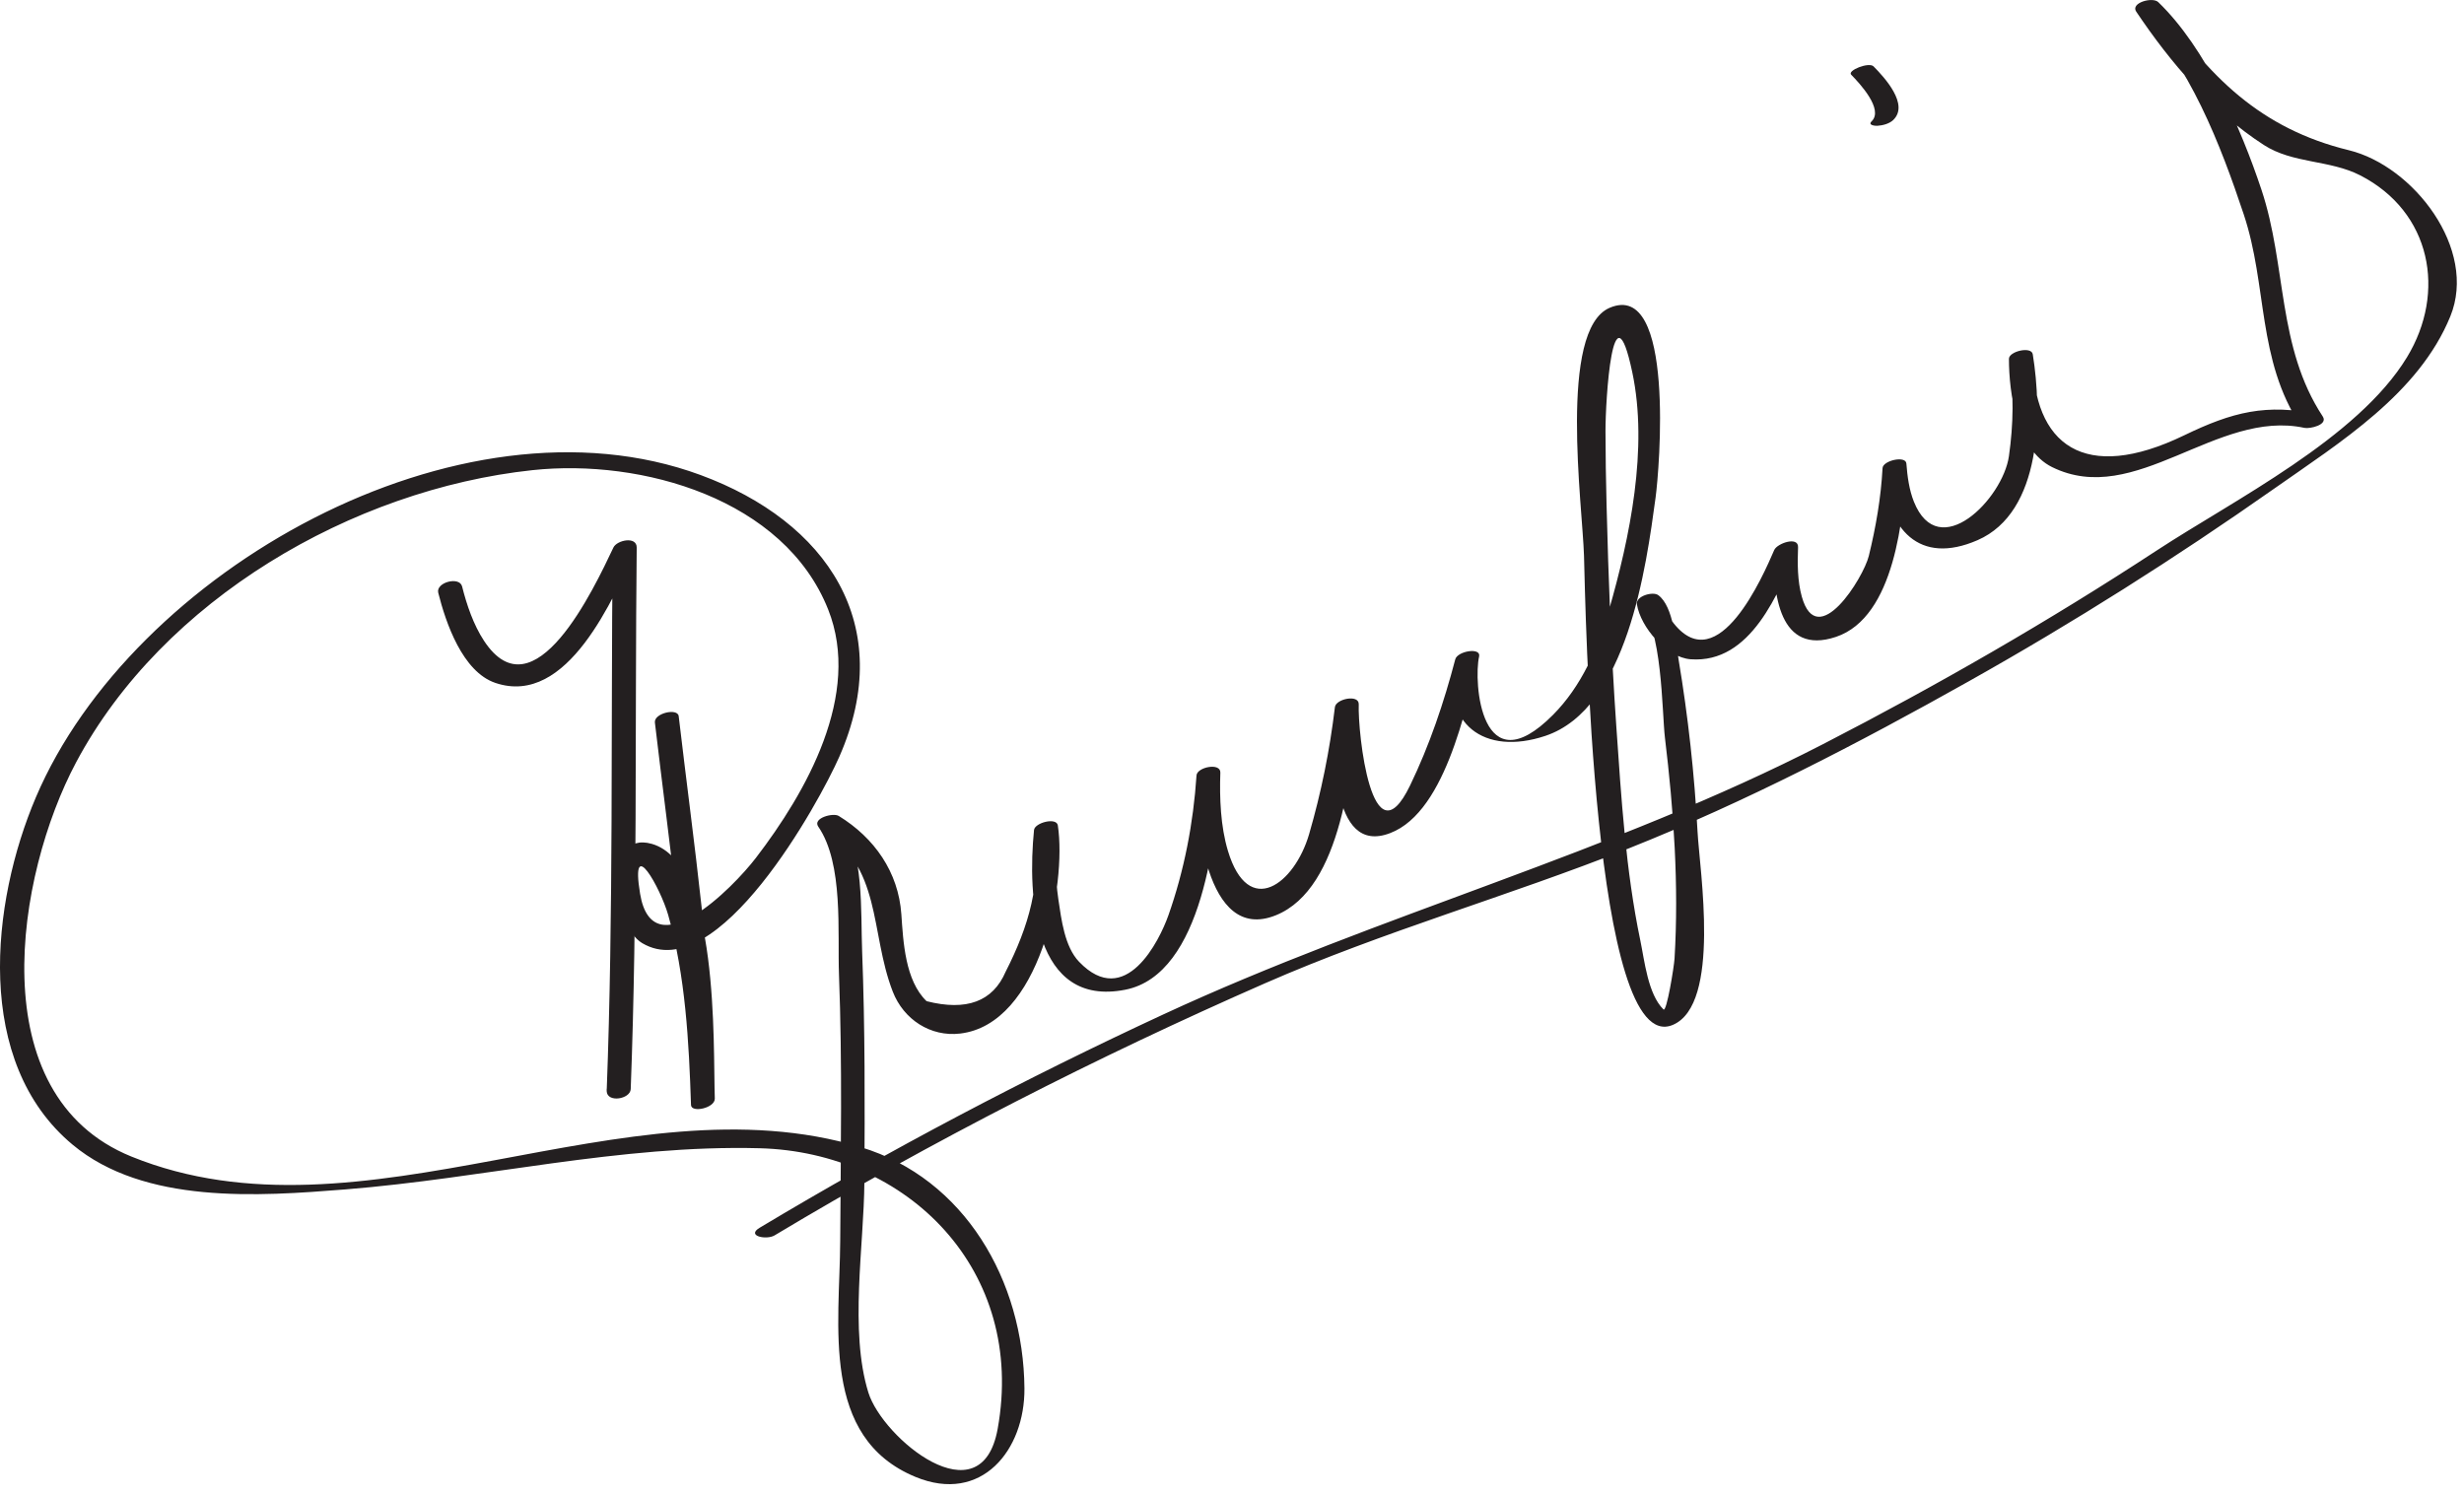 <?xml version="1.0" encoding="UTF-8"?>
<svg version="1.0" xmlns="http://www.w3.org/2000/svg" width="150" height="91" >
<path fill="#231F20" d="M26.679,36.09c0.459,1.83,1.478,4.812,3.479,5.488c4.418,1.493,7.204-5.258,8.559-8.112 c-0.473,0-0.946,0-1.419-0.001c-0.114,10.979,0.052,22-0.365,32.972c0.488-0.043,0.975-0.086,1.463-0.129 c-0.002-0.042-0.002-0.083-0.001-0.125c-0.002-0.725-1.465-0.475-1.463,0.129c-0.001,0.042,0,0.083,0.001,0.125 c0.031,0.719,1.439,0.482,1.463-0.129c0.417-10.972,0.251-21.993,0.365-32.972c0.007-0.705-1.204-0.456-1.419-0.001 c-1.18,2.487-4.831,10.306-7.877,5.679c-0.64-0.973-1.052-2.186-1.335-3.313C27.97,35.072,26.521,35.456,26.679,36.09 L26.679,36.09z"/>
<path fill="#231F20" d="M39.868,43.99c0.902,7.7,2.084,15.524,2.198,23.284c0.483-0.13,0.966-0.259,1.449-0.389 c-0.11-3.339,0.28-14.325-3.831-15.507c-3.032-0.872-2.396,4.977-0.586,6.044c4.598,2.713,10.787-8.6,11.996-11.349 c3.533-8.034-0.764-14.32-8.444-17.152C27.95,23.5,8.041,34.803,2.19,48.528c-2.747,6.443-3.796,16.144,2.227,21.161 c4.376,3.646,11.323,3.146,16.593,2.727c8.422-0.67,16.742-2.731,25.227-2.508c9.037,0.237,16.243,7.448,14.497,17.088 c-1.003,5.535-7.005,0.566-7.87-2.212c-1.166-3.749-0.266-8.954-0.243-12.847c0.028-4.672,0.042-9.345-0.137-14.014 c-0.094-2.443,0.134-6.054-1.328-8.18c-0.415,0.217-0.83,0.433-1.245,0.65c3.826,2.348,3.023,6.322,4.436,9.975 c0.661,1.708,2.308,2.771,4.104,2.558c4.856-0.573,6.494-9.035,5.947-12.672c-0.077-0.513-1.406-0.167-1.45,0.28 c-0.403,4.039-0.03,10.825,5.561,9.722c4.747-0.937,5.542-9.543,5.782-13.219c-0.483,0.057-0.968,0.114-1.451,0.171 c-0.085,2.423,0.498,10.255,4.822,8.519c4.094-1.643,4.616-9.144,5.055-12.848c-0.483,0.057-0.968,0.114-1.451,0.171 c-0.071,1.875-0.414,8.703,3.026,7.781c3.651-0.979,4.951-7.809,5.752-10.863c-0.483,0.057-0.968,0.114-1.451,0.171 c-0.896,3.937,1.767,5.902,5.479,4.664c4.985-1.663,6.143-10.29,6.715-14.515c0.225-1.654,1.215-13.273-2.8-11.547 c-3.128,1.345-1.65,12.025-1.558,15.096c0.088,2.88,0.511,30.667,5.416,28.557c2.933-1.261,1.622-9.403,1.495-11.77 c-0.188-3.501-0.573-7.003-1.153-10.461c-0.17-1.011-0.3-3.242-1.239-3.93c-0.33-0.242-1.377,0.058-1.299,0.555 c0.222,1.403,1.805,3.242,3.272,3.35c3.683,0.272,5.351-4.07,6.539-6.822c-0.483,0.057-0.968,0.114-1.451,0.171 c-0.108,2.663,0.309,6.442,3.76,5.287c3.593-1.203,4.122-7.38,4.286-10.447c-0.483,0.093-0.967,0.187-1.45,0.28 c0.275,3.649,2.23,5.823,5.778,4.281c3.942-1.713,3.938-7.799,3.364-11.322c-0.082-0.501-1.451-0.178-1.45,0.28 c0.002,2.093,0.476,5.528,2.624,6.59c5.075,2.507,10.009-3.542,15.369-2.386c0.315,0.068,1.453-0.177,1.11-0.697 c-2.785-4.231-2.188-9.177-3.729-13.798c-1.251-3.754-3.37-8.617-6.284-11.427c-0.348-0.335-1.703,0.041-1.342,0.578 c2.092,3.116,4.605,6.075,7.775,8.123c1.766,1.14,4.004,0.894,5.859,1.845c4.336,2.225,5.252,7.116,2.852,11.071 c-2.998,4.939-10.536,8.688-15.232,11.766c-6.549,4.292-13.351,8.205-20.311,11.79c-12.933,6.66-26.993,10.348-40.17,16.46 c-8.389,3.891-16.64,8.231-24.573,12.988c-0.842,0.505,0.421,0.757,0.908,0.465c9.59-5.751,19.616-10.86,29.853-15.348 c7.244-3.175,14.833-5.306,22.169-8.223c7.136-2.839,13.986-6.406,20.676-10.163c6.387-3.586,12.591-7.513,18.583-11.724 c4.03-2.832,8.807-5.783,10.732-10.493c1.677-4.102-2.245-9.159-6.172-10.117c-5.378-1.311-8.566-4.488-11.608-9.018 c-0.447,0.193-0.895,0.385-1.342,0.578c3.227,3.112,5.157,8.176,6.546,12.342c1.456,4.367,0.797,8.826,3.468,12.882 c0.37-0.232,0.74-0.465,1.11-0.697c-3.195-0.689-5.282-0.143-8.198,1.268c-6.074,2.938-9.216,0.618-9.223-4.827 c-0.483,0.093-0.967,0.187-1.45,0.28c0.314,1.932,0.274,3.885-0.001,5.818c-0.369,2.596-4.269,6.565-5.787,2.768 c-0.287-0.718-0.398-1.554-0.456-2.322c-0.037-0.495-1.426-0.182-1.45,0.28c-0.098,1.812-0.406,3.593-0.838,5.353 c-0.322,1.317-3.129,5.853-4.078,2.475c-0.267-0.949-0.267-2.035-0.228-3.01c0.028-0.689-1.275-0.236-1.451,0.171 c-0.685,1.584-3.397,7.837-6.1,4.487c-0.345-0.428-0.724-1.017-0.812-1.574c-0.433,0.185-0.865,0.37-1.298,0.555 c1.397,1.023,1.377,6.467,1.557,7.955c0.536,4.441,0.854,8.979,0.585,13.448c-0.03,0.498-0.481,3.288-0.673,3.1 c-0.95-0.935-1.155-2.979-1.41-4.199c-0.893-4.274-1.161-8.706-1.463-13.052c-0.311-4.487-0.48-8.985-0.593-13.481 c-0.038-1.492-0.062-2.985-0.065-4.478c-0.005-1.825,0.436-9.235,1.632-3.579c0.979,4.622-0.146,10.053-1.43,14.505 c-0.668,2.317-1.676,4.617-3.394,6.346c-4.404,4.435-4.85-2.022-4.502-3.55c0.132-0.578-1.32-0.331-1.451,0.171 c-0.691,2.636-1.567,5.233-2.755,7.688c-2.326,4.811-3.186-3.227-3.121-4.949c0.023-0.625-1.392-0.334-1.451,0.171 c-0.311,2.617-0.835,5.209-1.572,7.739c-0.885,3.03-3.691,5.168-4.942,1.007c-0.448-1.491-0.514-3.214-0.46-4.759 c0.022-0.625-1.418-0.336-1.451,0.171c-0.19,2.898-0.746,5.782-1.712,8.521c-0.544,1.54-2.618,5.759-5.435,2.827 c-0.887-0.922-1.081-2.594-1.262-3.794c-0.217-1.441-0.177-2.951-0.032-4.398c-0.483,0.093-0.967,0.187-1.45,0.28 c0.467,3.103-0.325,5.763-1.728,8.515c-0.777,1.813-2.381,2.411-4.813,1.794c-1.309-1.259-1.421-3.626-1.536-5.292 c-0.179-2.57-1.638-4.651-3.814-5.987c-0.337-0.207-1.603,0.13-1.245,0.65c1.555,2.259,1.164,6.458,1.263,9.037 c0.207,5.392,0.104,10.799,0.074,16.193c-0.028,5.12-1.219,11.964,4.58,14.362c4.026,1.666,6.665-1.639,6.635-5.388 c-0.054-6.563-3.647-12.778-9.96-14.687c-14.372-4.346-30.312,6.288-44.407,0.571c-9.214-3.737-7.021-17.135-3.363-24.001 c5.285-9.919,16.819-16.614,27.776-17.788c6.665-0.714,15.333,1.747,18.006,8.483c2.057,5.181-1.344,11.137-4.4,15.123 c-1.411,1.84-6.287,6.775-7.049,2.187c-0.615-3.707,1.245-0.339,1.708,1.282c1.054,3.69,1.266,7.755,1.391,11.577 c0.017,0.496,1.458,0.188,1.449-0.389c-0.114-7.759-1.296-15.583-2.198-23.284C41.257,43.088,39.801,43.419,39.868,43.99 L39.868,43.99z"/>
<path fill="#231F20" d="M112.695,4.55c0.502,0.511,1.997,2.11,1.242,2.838c-0.244,0.235,0.212,0.28,0.352,0.271 c0.324-0.021,0.726-0.122,0.967-0.355c0.976-0.942-0.522-2.574-1.199-3.261C113.778,3.76,112.437,4.289,112.695,4.55 L112.695,4.55z"/>
</svg>